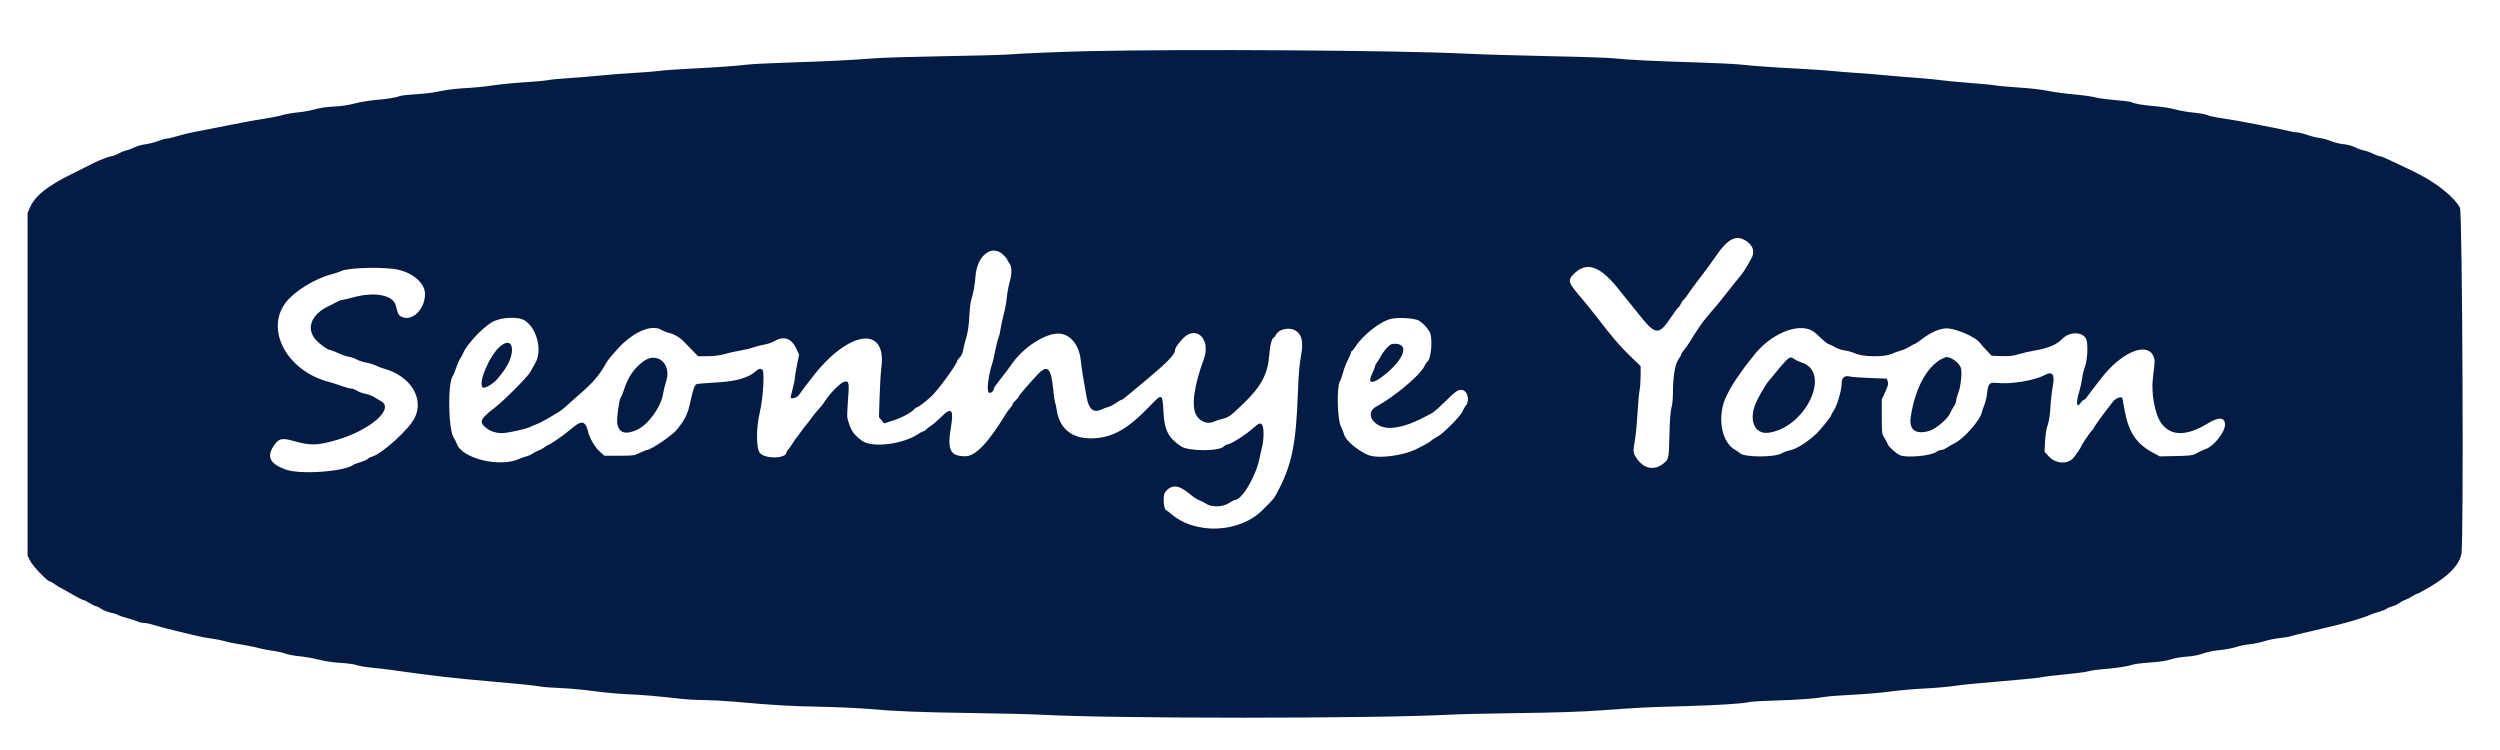 <svg id="svg" version="1.1" xmlns="http://www.w3.org/2000/svg" xmlns:xlink="http://www.w3.org/1999/xlink" width="400" height="120" viewBox="0, 0, 400,120"><path id="path" d="M174.417 8.178 C 169.815 8.277,163.531 8.541,160.833 8.748 C 160.146 8.801,155.683 8.911,150.917 8.993 C 146.150 9.075,141.237 9.223,140.000 9.322 C 136.538 9.600,132.100 9.821,126.250 10.006 C 123.317 10.098,120.317 10.246,119.583 10.334 C 117.669 10.563,114.462 10.791,110.250 10.998 C 108.233 11.097,106.096 11.251,105.500 11.341 C 104.904 11.430,103.067 11.578,101.417 11.669 C 99.767 11.760,97.329 11.948,96.000 12.086 C 94.671 12.224,92.458 12.406,91.083 12.491 C 89.708 12.576,88.195 12.722,87.720 12.816 C 87.246 12.910,85.521 13.068,83.887 13.167 C 82.253 13.266,79.979 13.491,78.833 13.666 C 77.688 13.842,75.813 14.031,74.667 14.087 C 73.521 14.143,71.983 14.300,71.250 14.436 C 70.517 14.571,69.542 14.750,69.083 14.832 C 68.625 14.914,67.387 15.032,66.333 15.094 C 65.279 15.157,64.229 15.279,64.000 15.366 C 63.323 15.623,62.052 15.827,60.031 16.005 C 58.987 16.096,57.485 16.349,56.692 16.567 C 55.771 16.820,54.582 16.995,53.402 17.052 C 52.265 17.106,51.111 17.272,50.402 17.483 C 49.768 17.672,48.533 17.896,47.658 17.982 C 46.782 18.068,45.694 18.257,45.241 18.401 C 44.788 18.545,43.479 18.809,42.333 18.988 C 41.188 19.167,39.837 19.398,39.333 19.503 C 38.829 19.607,37.442 19.876,36.250 20.101 C 35.058 20.326,33.746 20.587,33.333 20.680 C 32.921 20.774,31.946 20.962,31.167 21.098 C 30.387 21.234,29.165 21.531,28.450 21.756 C 27.735 21.982,26.960 22.167,26.728 22.167 C 26.496 22.167,25.844 22.347,25.278 22.568 C 24.713 22.789,23.801 23.021,23.253 23.085 C 22.704 23.148,21.917 23.371,21.503 23.580 C 21.089 23.788,20.487 24.014,20.167 24.081 C 19.846 24.148,19.331 24.356,19.023 24.543 C 18.715 24.730,18.126 24.946,17.714 25.023 C 16.958 25.164,15.046 25.983,13.583 26.792 C 13.400 26.893,12.537 27.323,11.667 27.747 C 7.640 29.707,5.585 31.341,4.785 33.219 L 4.417 34.083 4.417 61.500 L 4.417 88.917 4.833 89.745 C 5.251 90.576,7.550 93.000,7.920 93.000 C 8.028 93.000,8.427 93.225,8.807 93.500 C 9.187 93.775,9.537 94.000,9.586 94.000 C 9.636 94.000,10.447 94.450,11.390 95.000 C 12.333 95.550,13.204 96.000,13.325 96.000 C 13.447 96.000,13.912 96.225,14.359 96.500 C 14.806 96.775,15.266 97.000,15.380 97.000 C 15.495 97.000,15.865 97.187,16.202 97.416 C 16.539 97.646,17.213 97.915,17.699 98.016 C 18.185 98.117,18.733 98.293,18.917 98.406 C 19.100 98.520,19.775 98.750,20.417 98.917 C 21.058 99.084,21.786 99.322,22.033 99.444 C 22.281 99.567,22.701 99.667,22.967 99.667 C 23.233 99.667,23.668 99.732,23.933 99.813 C 25.228 100.204,27.091 100.695,28.750 101.083 C 29.758 101.318,31.033 101.622,31.583 101.758 C 32.133 101.894,33.146 102.078,33.833 102.167 C 34.521 102.255,35.496 102.449,36.000 102.596 C 36.504 102.744,37.367 102.931,37.917 103.012 C 39.233 103.205,40.359 103.428,41.583 103.737 C 42.133 103.876,43.108 104.058,43.750 104.142 C 44.392 104.226,45.254 104.423,45.667 104.580 C 46.079 104.738,47.092 104.927,47.917 105.002 C 48.742 105.076,50.129 105.322,51.000 105.547 C 51.969 105.798,53.342 106.000,54.537 106.068 C 55.611 106.130,56.745 106.286,57.055 106.416 C 57.366 106.545,58.474 106.734,59.518 106.835 C 60.562 106.936,61.942 107.093,62.583 107.185 C 69.227 108.135,72.564 108.518,79.000 109.070 C 83.009 109.413,85.305 109.652,86.495 109.850 C 86.996 109.934,88.496 110.045,89.828 110.098 C 91.160 110.151,93.525 110.371,95.083 110.587 C 96.642 110.803,99.079 111.026,100.500 111.082 C 102.848 111.176,105.214 111.382,109.178 111.836 C 109.963 111.926,111.501 112.004,112.595 112.009 C 113.688 112.015,115.783 112.124,117.250 112.253 C 124.111 112.855,126.104 112.974,131.000 113.074 C 133.887 113.133,137.412 113.288,138.833 113.419 C 143.014 113.804,147.421 113.978,155.750 114.090 C 160.058 114.148,164.858 114.265,166.417 114.351 C 178.127 114.997,219.841 114.994,232.000 114.346 C 233.512 114.265,238.575 114.150,243.250 114.090 C 248.930 114.016,253.188 113.875,256.083 113.663 C 262.237 113.213,263.281 113.160,269.250 112.994 C 274.859 112.837,278.552 112.608,279.875 112.334 C 280.311 112.244,282.186 112.131,284.042 112.082 C 287.439 111.994,290.471 111.768,292.167 111.479 C 292.671 111.392,294.621 111.247,296.500 111.157 C 298.379 111.066,301.042 110.836,302.417 110.647 C 303.792 110.457,306.232 110.241,307.839 110.167 C 309.447 110.093,311.547 109.913,312.506 109.769 C 313.465 109.624,315.262 109.427,316.500 109.331 C 317.737 109.235,319.425 109.086,320.250 109.001 C 321.075 108.916,322.725 108.768,323.917 108.671 C 325.108 108.575,326.383 108.425,326.750 108.338 C 327.117 108.251,328.729 108.059,330.333 107.912 C 331.938 107.765,333.625 107.543,334.083 107.418 C 334.542 107.292,335.517 107.144,336.250 107.089 C 338.402 106.925,340.368 106.639,341.083 106.384 C 341.450 106.253,342.768 106.081,344.012 106.002 C 345.532 105.904,346.613 105.743,347.304 105.510 C 347.870 105.319,349.027 105.116,349.875 105.059 C 350.858 104.992,351.800 104.812,352.474 104.562 C 353.083 104.336,354.215 104.105,355.141 104.018 C 356.026 103.934,357.200 103.715,357.750 103.531 C 358.300 103.347,359.275 103.147,359.917 103.086 C 360.558 103.025,361.646 102.799,362.333 102.584 C 363.021 102.369,364.130 102.145,364.797 102.086 C 365.465 102.027,366.241 101.899,366.522 101.801 C 366.803 101.703,367.832 101.443,368.808 101.224 C 369.784 101.004,370.996 100.718,371.500 100.587 C 372.004 100.457,373.092 100.194,373.917 100.003 C 375.610 99.611,378.538 98.714,379.167 98.395 C 379.396 98.278,380.033 98.060,380.583 97.910 C 381.133 97.760,381.696 97.538,381.833 97.417 C 381.971 97.296,382.392 97.115,382.770 97.015 C 383.148 96.914,383.650 96.680,383.887 96.493 C 384.124 96.307,384.565 96.070,384.867 95.967 C 385.169 95.864,385.678 95.604,385.997 95.390 C 386.316 95.175,386.659 95.000,386.759 95.000 C 386.859 95.000,387.825 94.475,388.906 93.833 C 391.870 92.072,393.448 90.407,393.827 88.639 C 394.211 86.854,393.988 34.063,393.593 33.250 C 392.871 31.761,390.021 29.397,387.257 27.993 C 386.978 27.851,386.525 27.615,386.250 27.468 C 385.975 27.321,385.225 26.961,384.583 26.668 C 383.942 26.375,382.886 25.880,382.238 25.567 C 381.589 25.255,380.930 25.000,380.774 25.000 C 380.617 25.000,380.131 24.819,379.694 24.597 C 379.256 24.375,378.602 24.140,378.241 24.074 C 377.879 24.008,377.227 23.776,376.792 23.558 C 376.341 23.332,375.554 23.121,374.959 23.067 C 374.386 23.016,373.504 22.799,373.000 22.586 C 372.496 22.373,371.671 22.147,371.167 22.085 C 370.662 22.022,369.739 21.790,369.115 21.569 C 368.491 21.348,367.740 21.167,367.447 21.167 C 367.154 21.167,366.652 21.089,366.332 20.994 C 365.816 20.842,362.015 20.067,359.750 19.652 C 359.292 19.569,358.542 19.427,358.083 19.338 C 357.625 19.249,356.427 19.055,355.421 18.906 C 354.415 18.758,353.394 18.534,353.151 18.409 C 352.908 18.283,351.931 18.107,350.980 18.017 C 350.028 17.927,348.704 17.698,348.037 17.508 C 347.370 17.318,345.983 17.092,344.954 17.006 C 342.911 16.835,341.492 16.597,341.024 16.346 C 340.860 16.258,339.718 16.109,338.487 16.014 C 337.257 15.920,335.800 15.724,335.250 15.579 C 334.700 15.434,333.087 15.212,331.667 15.085 C 330.246 14.958,328.408 14.706,327.583 14.525 C 326.758 14.345,324.771 14.115,323.167 14.016 C 321.563 13.917,319.837 13.762,319.333 13.672 C 318.829 13.581,316.903 13.395,315.053 13.259 C 313.202 13.122,311.190 12.930,310.580 12.833 C 309.970 12.735,308.447 12.586,307.194 12.502 C 305.941 12.417,303.679 12.230,302.167 12.085 C 300.654 11.940,298.329 11.752,297.000 11.666 C 295.671 11.580,293.908 11.437,293.083 11.348 C 292.258 11.258,290.046 11.107,288.167 11.010 C 283.864 10.790,280.347 10.542,278.417 10.322 C 277.592 10.228,274.479 10.079,271.500 9.990 C 264.766 9.788,260.602 9.583,258.333 9.340 C 257.371 9.237,252.721 9.079,248.000 8.988 C 243.279 8.897,237.054 8.709,234.167 8.569 C 223.515 8.054,190.246 7.836,174.417 8.178 M279.053 38.353 C 279.913 38.794,280.500 39.544,280.500 40.202 C 280.500 40.884,280.506 40.870,279.566 42.500 C 278.987 43.504,278.684 43.918,277.555 45.250 C 277.322 45.525,276.608 46.425,275.969 47.250 C 275.330 48.075,274.664 48.900,274.489 49.083 C 274.215 49.371,273.728 49.950,272.525 51.419 C 272.194 51.823,270.878 53.822,270.331 54.750 C 270.116 55.117,269.728 55.663,269.469 55.964 C 269.211 56.265,269.000 56.590,269.000 56.687 C 269.000 56.783,268.783 57.174,268.518 57.556 C 267.980 58.329,267.667 60.358,267.667 63.059 C 267.667 63.818,267.561 64.809,267.431 65.261 C 267.278 65.793,267.166 67.290,267.112 69.500 C 267.017 73.456,267.015 73.465,266.136 74.172 C 264.645 75.369,262.923 74.996,261.805 73.232 C 261.258 72.370,261.258 72.361,261.667 69.917 C 261.759 69.367,261.909 67.642,262.001 66.083 C 262.092 64.525,262.241 62.888,262.333 62.446 C 262.425 62.003,262.500 60.953,262.500 60.113 L 262.500 58.585 260.695 56.834 C 259.056 55.244,258.152 54.178,255.083 50.216 C 254.533 49.506,253.632 48.398,253.081 47.754 C 250.871 45.174,250.771 44.865,251.815 43.831 C 253.964 41.704,256.146 42.563,259.417 46.823 C 259.783 47.301,260.271 47.904,260.500 48.164 C 260.729 48.423,261.404 49.257,262.000 50.016 C 264.923 53.739,265.348 53.783,267.493 50.583 C 267.985 49.850,268.478 49.196,268.588 49.129 C 268.699 49.062,268.884 48.781,268.998 48.504 C 269.113 48.227,269.267 48.000,269.339 48.000 C 269.412 48.000,269.702 47.644,269.983 47.208 C 270.265 46.773,270.853 45.955,271.289 45.391 C 272.593 43.708,273.698 42.207,274.612 40.879 C 276.363 38.333,277.620 37.619,279.053 38.353 M160.521 40.771 C 160.876 41.117,161.167 41.468,161.167 41.549 C 161.167 41.631,161.317 41.888,161.500 42.121 C 161.931 42.669,161.935 43.722,161.513 45.253 C 161.336 45.893,161.143 46.979,161.083 47.667 C 161.023 48.354,160.800 49.554,160.588 50.333 C 160.377 51.112,160.156 52.139,160.097 52.615 C 160.039 53.091,159.887 53.730,159.759 54.036 C 159.632 54.341,159.407 55.227,159.259 56.004 C 159.112 56.781,158.918 57.642,158.828 57.917 C 158.141 60.016,157.829 62.429,158.198 62.798 C 158.421 63.021,159.000 62.618,159.000 62.240 C 159.000 62.125,159.244 61.726,159.542 61.353 C 159.840 60.980,160.308 60.371,160.583 59.999 C 160.858 59.628,161.161 59.233,161.255 59.120 C 161.350 59.008,161.605 58.654,161.822 58.333 C 163.717 55.533,167.433 53.165,169.590 53.384 C 171.345 53.562,172.694 55.296,172.920 57.667 C 173.015 58.660,173.402 61.085,173.864 63.583 C 174.219 65.504,174.964 66.112,176.237 65.519 C 176.611 65.345,177.127 65.154,177.384 65.096 C 177.641 65.037,178.158 64.767,178.534 64.495 C 178.909 64.223,179.289 64.000,179.377 64.000 C 179.572 64.000,179.770 63.841,183.667 60.569 C 186.802 57.937,187.993 56.697,187.998 56.064 C 188.000 55.735,188.267 55.315,189.083 54.359 C 191.243 51.826,193.836 54.141,192.599 57.496 C 191.021 61.778,190.588 65.053,191.416 66.453 C 192.040 67.511,193.304 67.943,194.300 67.439 C 194.547 67.314,195.125 67.123,195.584 67.015 C 196.570 66.784,196.882 66.558,198.930 64.592 C 201.796 61.842,202.869 59.817,203.085 56.750 C 203.193 55.226,203.523 54.000,203.826 54.000 C 203.892 54.000,204.028 53.821,204.128 53.601 C 204.532 52.716,206.131 52.305,207.152 52.826 C 208.308 53.415,208.598 54.683,208.131 57.103 C 207.915 58.223,207.765 60.057,207.664 62.833 C 207.354 71.378,206.667 74.576,204.159 79.155 C 203.812 79.788,203.708 79.907,202.014 81.600 C 198.314 85.300,191.242 85.595,187.368 82.212 C 187.028 81.916,186.706 81.672,186.652 81.670 C 186.188 81.655,186.001 79.316,186.419 78.763 C 187.409 77.456,188.595 77.539,190.360 79.038 C 190.879 79.479,191.554 79.925,191.860 80.029 C 192.166 80.133,192.641 80.374,192.916 80.566 C 193.799 81.182,195.572 81.158,196.584 80.517 C 197.032 80.232,197.479 80.000,197.577 80.000 C 198.694 80.000,200.936 76.237,201.500 73.417 C 201.610 72.867,201.805 72.007,201.933 71.507 C 202.259 70.238,202.243 68.267,201.905 67.929 C 201.602 67.625,201.397 67.712,200.466 68.537 C 199.296 69.573,197.169 70.937,196.488 71.086 C 196.232 71.142,195.941 71.286,195.842 71.407 C 195.166 72.221,190.199 72.236,188.985 71.427 C 186.939 70.064,186.310 68.845,186.158 65.946 C 185.999 62.923,185.958 62.903,184.021 64.921 C 180.422 68.673,178.032 70.026,174.815 70.134 C 171.559 70.243,169.508 68.617,169.074 65.583 C 169.008 65.125,168.891 64.580,168.814 64.372 C 168.736 64.165,168.598 63.203,168.506 62.235 C 168.172 58.710,167.547 58.223,165.808 60.137 C 164.012 62.113,163.000 63.307,163.000 63.450 C 163.000 63.539,162.775 63.812,162.500 64.057 C 162.225 64.302,162.000 64.591,162.000 64.699 C 162.000 64.807,161.836 65.070,161.636 65.283 C 161.436 65.496,161.117 65.926,160.928 66.238 C 158.133 70.847,156.073 73.000,154.457 73.000 C 152.029 73.000,151.536 72.002,152.152 68.333 C 152.626 65.510,152.235 65.072,150.653 66.654 C 150.077 67.230,149.337 67.871,149.009 68.078 C 148.680 68.285,148.310 68.577,148.185 68.727 C 148.061 68.877,147.873 69.000,147.768 69.000 C 147.663 69.000,147.316 69.177,146.997 69.393 C 144.448 71.120,139.492 71.713,137.868 70.485 C 136.451 69.413,136.115 68.884,135.580 66.881 C 135.526 66.678,135.565 65.447,135.668 64.145 C 135.900 61.218,135.847 60.923,135.117 61.066 C 134.513 61.185,132.801 62.904,131.923 64.273 C 131.585 64.800,131.418 65.008,130.723 65.763 C 130.463 66.046,130.042 66.577,129.788 66.944 C 129.534 67.311,129.189 67.759,129.021 67.939 C 128.854 68.119,128.431 68.675,128.082 69.175 C 127.733 69.674,127.399 70.121,127.340 70.167 C 127.281 70.212,127.051 70.550,126.830 70.917 C 126.608 71.283,126.294 71.729,126.130 71.906 C 125.967 72.084,125.833 72.284,125.833 72.351 C 125.833 73.394,122.444 73.492,121.587 72.474 C 120.975 71.747,120.969 68.449,121.576 65.930 C 122.096 63.774,122.360 59.391,121.984 59.153 C 121.618 58.921,121.421 58.969,120.901 59.417 C 119.680 60.468,117.824 61.003,114.755 61.187 C 113.194 61.281,111.753 61.390,111.553 61.429 C 111.150 61.508,110.942 62.085,110.338 64.807 C 110.002 66.321,109.456 67.356,108.213 68.839 C 107.453 69.744,104.093 72.000,103.504 72.000 C 103.399 72.000,102.886 72.206,102.365 72.458 C 101.468 72.892,101.290 72.917,99.064 72.917 L 96.711 72.917 95.958 72.250 C 95.211 71.588,94.309 70.053,94.098 69.083 C 93.747 67.477,93.119 67.225,91.913 68.206 C 91.548 68.503,91.175 68.801,91.083 68.867 C 90.992 68.934,90.654 69.198,90.333 69.455 C 89.551 70.080,87.923 71.167,87.768 71.167 C 87.700 71.167,87.406 71.345,87.114 71.564 C 86.822 71.783,86.396 72.017,86.167 72.086 C 85.938 72.154,85.542 72.357,85.287 72.537 C 85.032 72.716,84.545 72.936,84.204 73.025 C 83.862 73.115,83.343 73.298,83.049 73.432 C 79.929 74.855,73.825 73.338,73.068 70.952 C 73.004 70.749,72.787 70.321,72.587 70.000 C 71.701 68.579,71.615 61.161,72.473 60.113 C 72.562 60.005,72.788 59.445,72.977 58.869 C 73.165 58.293,73.460 57.618,73.632 57.369 C 73.805 57.120,73.994 56.784,74.052 56.622 C 74.527 55.307,77.060 52.534,78.663 51.576 C 80.093 50.720,82.961 50.588,84.042 51.329 C 85.966 52.646,86.795 56.190,85.631 58.119 C 85.421 58.466,85.101 59.050,84.919 59.417 C 84.548 60.165,80.683 64.064,79.136 65.251 C 76.763 67.072,76.580 67.552,77.878 68.543 C 78.646 69.128,79.722 69.391,80.833 69.265 C 81.857 69.148,84.492 68.529,84.750 68.344 C 84.842 68.278,85.292 68.085,85.750 67.916 C 86.208 67.746,87.020 67.339,87.553 67.012 C 88.086 66.685,88.758 66.287,89.046 66.129 C 89.657 65.793,90.230 65.343,91.222 64.417 C 91.615 64.050,92.375 63.375,92.911 62.917 C 94.846 61.262,95.940 59.976,96.917 58.207 C 97.100 57.875,97.438 57.396,97.667 57.141 C 97.896 56.887,98.308 56.416,98.583 56.096 C 101.060 53.210,104.200 51.784,105.860 52.793 C 106.166 52.979,106.679 53.184,107.000 53.248 C 107.795 53.409,108.805 54.012,109.503 54.744 C 109.822 55.078,110.446 55.723,110.889 56.176 L 111.694 57.000 113.222 56.995 C 114.257 56.992,115.126 56.880,115.917 56.650 C 116.558 56.462,117.683 56.212,118.417 56.094 C 119.150 55.977,120.087 55.752,120.500 55.595 C 120.912 55.438,121.700 55.236,122.250 55.145 C 122.800 55.055,123.578 54.789,123.979 54.555 C 125.438 53.701,126.662 54.149,127.425 55.815 L 127.852 56.747 127.509 58.448 C 127.321 59.384,127.167 60.327,127.167 60.544 C 127.167 60.761,127.018 61.497,126.837 62.178 C 126.656 62.859,126.506 63.497,126.504 63.596 C 126.497 63.905,127.499 63.648,127.769 63.272 C 128.404 62.384,129.487 60.952,130.250 59.993 C 135.960 52.811,141.865 52.126,141.023 58.744 C 140.918 59.572,140.788 61.712,140.735 63.500 L 140.638 66.750 141.048 67.244 L 141.459 67.739 142.938 67.265 C 144.342 66.815,145.854 65.995,146.325 65.427 C 146.444 65.284,146.627 65.167,146.732 65.167 C 146.914 65.167,148.125 64.245,148.984 63.453 C 150.080 62.442,153.167 58.200,153.167 57.705 C 153.167 57.624,153.349 57.387,153.572 57.178 C 153.815 56.949,154.019 56.521,154.082 56.107 C 154.140 55.727,154.366 54.817,154.583 54.083 C 154.858 53.157,155.012 52.114,155.087 50.667 C 155.146 49.521,155.293 48.283,155.415 47.917 C 155.730 46.962,155.974 45.601,156.078 44.209 C 156.330 40.856,158.717 39.009,160.521 40.771 M62.759 42.998 C 65.652 43.303,68.000 45.115,68.000 47.042 C 68.000 49.544,65.841 51.578,64.177 50.644 C 63.753 50.406,63.650 50.190,63.327 48.875 C 62.917 47.199,59.897 46.628,56.500 47.583 C 55.685 47.813,54.882 48.000,54.715 48.000 C 54.548 48.000,54.150 48.151,53.831 48.336 C 53.511 48.521,52.996 48.789,52.686 48.931 C 49.759 50.272,48.875 52.617,50.605 54.451 C 51.278 55.165,52.469 55.998,52.817 55.999 C 52.946 56.000,53.508 56.216,54.067 56.479 C 54.626 56.743,55.412 57.013,55.813 57.081 C 56.214 57.148,56.784 57.345,57.078 57.519 C 57.372 57.693,58.054 57.916,58.593 58.016 C 59.132 58.116,59.838 58.332,60.162 58.498 C 60.487 58.663,61.051 58.880,61.418 58.979 C 65.667 60.128,67.932 63.772,66.334 66.889 C 65.355 68.801,61.026 72.694,59.437 73.093 C 59.204 73.152,58.926 73.305,58.818 73.435 C 58.711 73.564,58.202 73.791,57.687 73.938 C 57.171 74.086,56.675 74.266,56.583 74.338 C 55.139 75.473,47.982 75.982,45.667 75.115 C 43.221 74.199,42.655 73.118,43.737 71.426 C 44.557 70.144,45.058 70.009,46.963 70.553 C 49.674 71.328,50.754 71.301,53.917 70.380 C 59.232 68.833,63.163 65.394,60.981 64.201 C 60.696 64.044,60.215 63.755,59.912 63.556 C 59.610 63.358,58.961 63.113,58.472 63.011 C 57.982 62.910,57.357 62.679,57.082 62.498 C 56.808 62.317,56.396 62.167,56.167 62.164 C 55.938 62.162,55.225 61.968,54.583 61.733 C 53.942 61.499,53.136 61.238,52.794 61.153 C 45.996 59.475,42.316 52.790,45.753 48.364 C 47.151 46.564,50.447 44.546,53.083 43.877 C 53.633 43.737,54.306 43.510,54.578 43.372 C 55.505 42.901,59.921 42.699,62.759 42.998 M227.049 51.312 C 227.632 51.672,228.230 52.294,228.708 53.036 C 229.286 53.932,229.017 57.494,228.340 57.912 C 228.250 57.968,228.047 58.284,227.891 58.615 C 227.217 60.034,223.027 63.545,220.221 65.041 C 218.128 66.157,219.972 68.693,222.703 68.455 C 224.569 68.292,226.059 67.746,229.075 66.122 C 229.377 65.959,230.300 65.160,231.127 64.346 C 233.017 62.484,233.335 62.271,234.003 62.417 C 234.860 62.606,235.183 64.168,234.519 64.914 C 234.355 65.099,234.119 65.512,233.995 65.833 C 233.710 66.571,230.798 69.489,229.943 69.894 C 229.592 70.060,229.168 70.332,229.003 70.497 C 228.837 70.663,228.338 70.981,227.893 71.205 C 227.448 71.428,226.933 71.689,226.750 71.785 C 224.486 72.962,220.323 73.466,218.786 72.750 C 216.980 71.908,215.282 70.430,215.053 69.500 C 214.997 69.271,214.758 68.671,214.522 68.167 C 213.971 66.987,213.860 62.001,214.363 61.076 C 214.515 60.797,214.758 60.110,214.904 59.551 C 215.049 58.991,215.392 58.105,215.667 57.583 C 215.942 57.060,216.167 56.528,216.167 56.400 C 216.167 56.272,216.227 56.167,216.300 56.167 C 216.373 56.167,216.637 55.845,216.885 55.453 C 218.078 53.565,221.011 51.301,222.667 50.991 C 223.975 50.746,226.423 50.925,227.049 51.312 M290.049 52.979 C 290.343 53.161,290.957 53.687,291.414 54.147 C 291.871 54.607,292.421 55.028,292.636 55.082 C 292.852 55.136,293.305 55.355,293.645 55.569 C 293.984 55.784,294.671 56.013,295.172 56.079 C 295.673 56.145,296.421 56.355,296.833 56.545 C 298.078 57.119,301.446 57.161,302.667 56.618 C 303.171 56.393,303.840 56.154,304.155 56.085 C 304.469 56.017,305.077 55.744,305.506 55.480 C 305.936 55.216,306.343 55.000,306.412 55.000 C 306.481 55.000,306.998 54.652,307.560 54.226 C 308.849 53.251,310.069 52.682,311.149 52.554 C 312.580 52.385,316.048 53.822,316.828 54.909 C 316.963 55.097,317.431 55.625,317.869 56.083 L 318.665 56.917 320.222 56.973 C 321.463 57.019,322.030 56.956,323.014 56.662 C 323.694 56.460,324.850 56.197,325.583 56.079 C 327.626 55.748,329.124 55.120,329.927 54.257 C 331.049 53.050,333.156 53.019,333.767 54.200 C 334.124 54.890,334.017 57.583,333.590 58.667 C 333.427 59.079,333.221 59.942,333.131 60.583 C 333.041 61.225,332.857 62.087,332.723 62.500 C 332.112 64.371,332.229 65.490,332.925 64.428 C 333.079 64.193,333.290 63.999,333.394 63.998 C 333.498 63.997,333.752 63.753,333.959 63.456 C 334.165 63.159,334.578 62.609,334.875 62.234 C 335.173 61.859,335.724 61.146,336.100 60.651 C 339.357 56.359,343.541 54.577,344.577 57.041 C 344.800 57.572,344.791 57.874,344.470 60.384 C 344.148 62.904,344.778 66.321,345.825 67.739 C 347.356 69.812,349.837 69.817,353.235 67.754 C 355.030 66.664,356.000 66.735,356.000 67.957 C 356.000 69.120,354.250 71.347,352.956 71.829 C 352.308 72.071,351.915 72.256,351.250 72.633 C 350.852 72.859,350.221 72.927,348.159 72.969 L 345.569 73.022 344.389 72.386 C 341.801 70.990,340.533 69.058,339.925 65.583 C 339.764 64.667,339.610 63.835,339.582 63.735 C 339.469 63.331,338.475 63.704,338.028 64.319 C 337.783 64.655,337.488 65.039,337.371 65.173 C 336.870 65.748,335.000 68.363,335.000 68.488 C 335.000 68.564,334.887 68.720,334.748 68.835 C 334.466 69.069,333.000 71.230,333.000 71.412 C 333.000 71.550,332.028 72.957,331.667 73.342 C 330.744 74.326,328.887 74.183,327.836 73.047 L 327.125 72.280 327.213 70.598 C 327.268 69.545,327.424 68.574,327.630 68.000 C 327.845 67.403,327.998 66.414,328.068 65.167 C 328.128 64.112,328.298 62.602,328.446 61.810 C 328.808 59.882,328.409 59.335,327.138 60.015 C 325.484 60.900,321.640 61.519,319.379 61.263 C 318.303 61.142,318.093 61.393,317.923 63.000 C 317.861 63.596,317.673 64.394,317.505 64.774 C 317.338 65.154,317.147 65.712,317.080 66.014 C 316.806 67.264,314.176 70.229,312.737 70.912 C 312.408 71.068,311.872 71.376,311.546 71.598 C 311.220 71.819,310.787 72.000,310.583 72.000 C 310.379 72.000,310.033 72.138,309.814 72.307 C 308.978 72.952,304.882 73.302,303.947 72.807 C 303.259 72.443,302.180 71.470,302.066 71.110 C 302.003 70.912,301.757 70.450,301.519 70.083 C 301.098 69.434,301.086 69.344,301.085 66.662 L 301.084 63.907 301.639 62.702 C 302.087 61.729,302.165 61.410,302.042 61.041 L 301.890 60.583 299.237 60.481 C 297.777 60.425,296.335 60.321,296.032 60.250 C 295.106 60.034,294.667 60.391,294.667 61.359 C 294.667 62.402,293.934 64.919,293.410 65.676 C 293.185 66.001,293.000 66.341,293.000 66.430 C 293.000 66.617,291.199 68.861,290.615 69.401 C 289.100 70.806,287.346 71.889,286.287 72.074 C 285.940 72.134,285.386 72.344,285.054 72.539 C 283.933 73.201,279.108 73.186,278.392 72.518 C 278.208 72.348,277.866 72.105,277.631 71.979 C 275.303 70.733,274.660 66.261,276.355 63.113 C 276.444 62.946,276.681 62.496,276.879 62.113 C 277.078 61.730,277.580 60.941,277.995 60.359 C 278.410 59.777,278.860 59.140,278.993 58.942 C 279.127 58.745,279.427 58.350,279.660 58.064 C 279.893 57.779,280.271 57.299,280.500 56.999 C 283.224 53.426,287.716 51.535,290.049 52.979 M80.023 55.423 C 78.330 56.848,76.432 61.321,77.238 61.990 C 77.553 62.251,79.036 61.346,79.714 60.479 C 79.917 60.218,80.259 59.778,80.473 59.501 C 82.635 56.698,82.285 53.520,80.023 55.423 M221.882 55.682 C 221.534 56.057,221.127 56.616,220.977 56.924 C 220.826 57.232,220.545 57.685,220.352 57.931 C 220.158 58.177,220.000 58.485,220.000 58.616 C 220.000 58.747,219.799 59.265,219.553 59.766 C 218.702 61.506,219.621 61.552,221.667 59.871 C 224.739 57.347,225.479 55.022,223.215 55.005 C 222.605 55.001,222.431 55.089,221.882 55.682 M311.243 57.171 C 308.570 58.164,306.461 61.802,305.719 66.698 C 305.400 68.799,306.494 69.598,308.761 68.921 C 309.741 68.628,311.665 66.979,312.012 66.133 C 312.136 65.831,312.409 65.329,312.619 65.018 C 312.829 64.708,313.000 64.279,313.000 64.066 C 313.000 63.853,313.152 63.295,313.337 62.825 C 313.709 61.879,313.937 59.857,313.771 58.972 C 313.605 58.085,311.951 56.907,311.243 57.171 M102.833 57.894 C 101.324 59.091,100.491 60.336,99.818 62.401 C 99.641 62.943,99.418 63.481,99.321 63.598 C 99.055 63.919,98.638 66.993,98.759 67.750 C 99.003 69.280,100.100 69.621,101.971 68.750 C 103.733 67.930,105.793 65.055,106.092 62.998 C 106.152 62.586,106.385 61.652,106.609 60.922 C 107.474 58.110,105.031 56.151,102.833 57.894 M285.750 57.707 C 285.279 58.186,284.569 59.022,283.535 60.315 C 283.287 60.626,282.987 60.979,282.870 61.100 C 282.639 61.338,281.643 63.030,281.137 64.043 C 279.656 67.010,280.601 69.598,283.031 69.232 C 288.989 68.336,293.085 59.517,288.250 57.997 C 287.883 57.881,287.384 57.647,287.141 57.477 C 286.557 57.067,286.346 57.102,285.750 57.707 " stroke="none" fill="#041c44" fill-rule="evenodd"></path></svg>